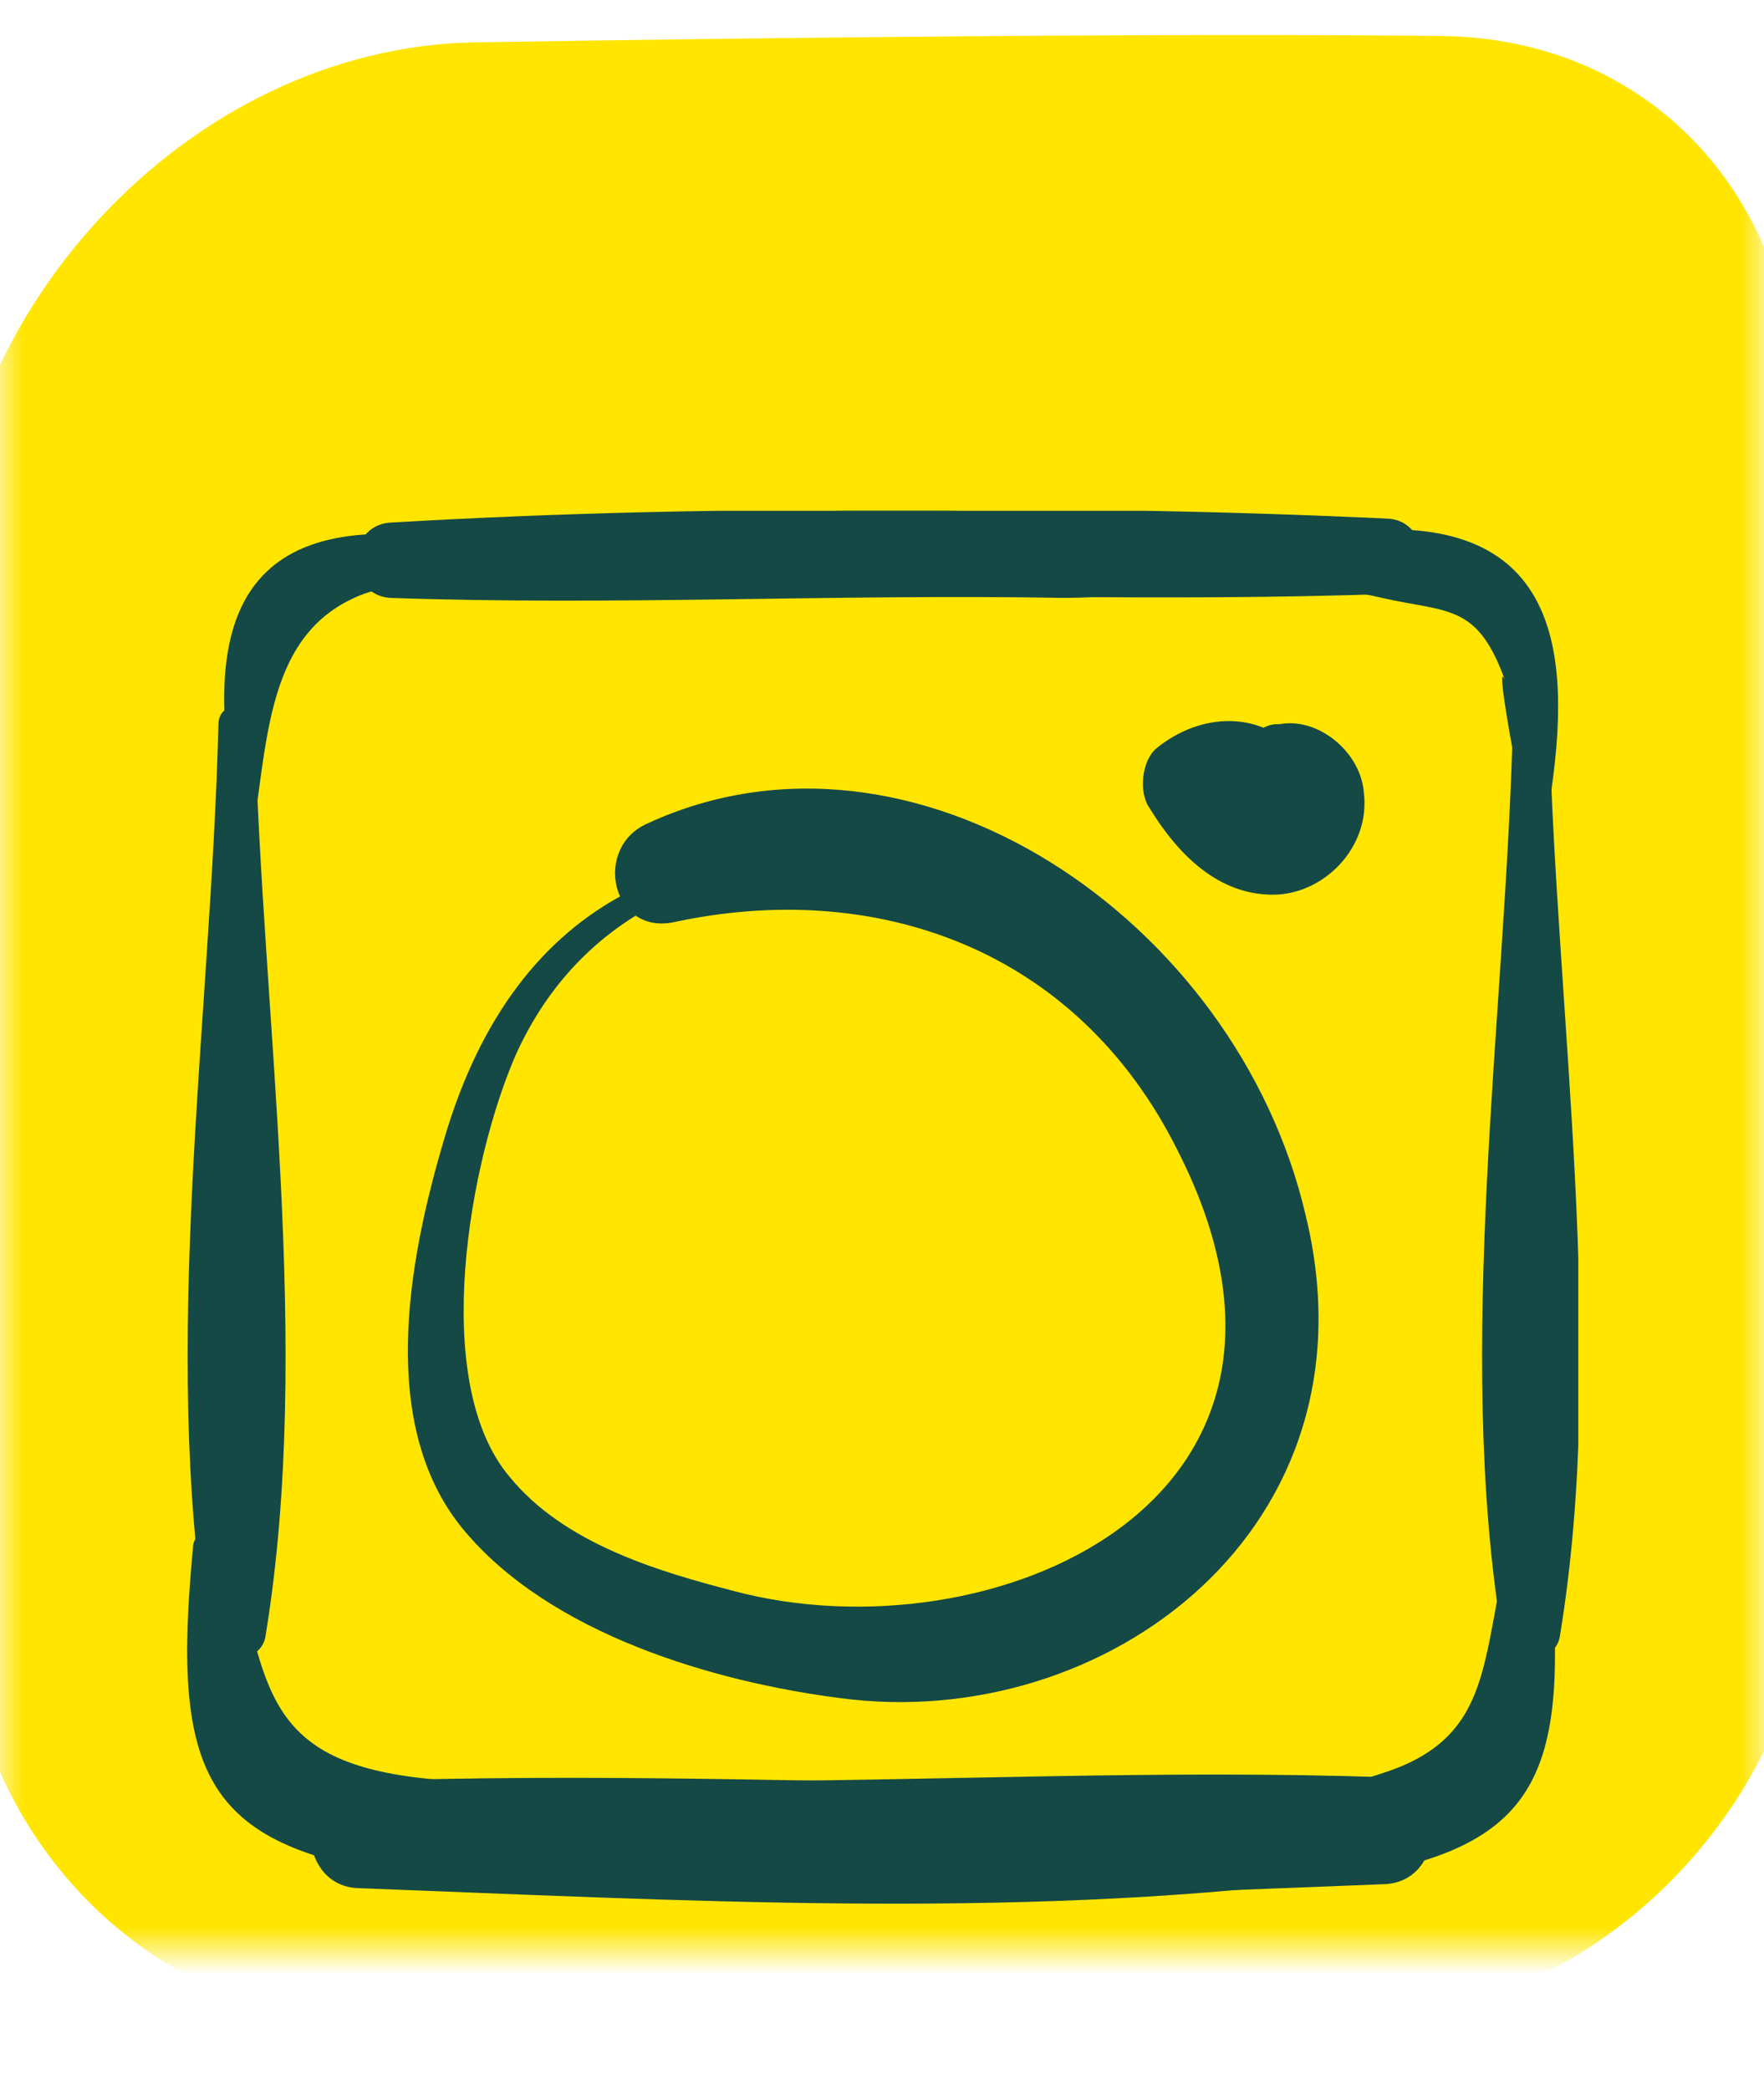 <svg width="38" height="45" viewBox="0 0 38 45" fill="none" xmlns="http://www.w3.org/2000/svg">
<mask id="mask0" mask-type="alpha" maskUnits="userSpaceOnUse" x="0" y="0" width="38" height="42">
<rect width="38" height="42" fill="#FFE500"/>
</mask>
<g mask="url(#mask0)">
<path d="M10.245 0.912C4.011 1.011 -1.303 6.854 -1.155 13.087C-0.996 19.836 -0.893 28.082 -0.833 34.284C-0.782 39.492 3.24 43.64 8.448 43.656C14.555 43.676 22.439 43.636 28.763 43.591C34.65 43.55 39.326 38.436 39.137 32.553C38.886 24.776 38.763 15.264 38.704 8.759C38.663 4.255 35.549 0.823 31.046 0.775C25.149 0.713 16.961 0.804 10.245 0.912Z" fill="#FFE500"/>
</g>
<g clip-path="url(#clip0)" filter="url(#filter0_d)">
<path d="M4.705 11.602C4.549 17.909 3.452 24.983 4.47 31.204C4.549 31.886 5.645 31.886 5.724 31.204C6.742 24.983 5.645 17.909 5.489 11.602C5.41 11.091 4.705 11.091 4.705 11.602Z" fill="#154945"/>
<path d="M32.59 11.602C32.433 17.909 31.337 24.983 32.355 31.204C32.433 31.886 33.53 31.886 33.608 31.204C34.627 24.983 33.53 17.909 33.373 11.602C33.295 11.091 32.59 11.091 32.59 11.602Z" fill="#154945"/>
<path d="M5.332 14.585C5.802 12.284 5.567 9.642 7.838 8.789C9.796 8.108 13.399 8.789 15.436 8.789C20.292 8.789 25.07 8.96 29.927 8.789C30.867 8.789 30.867 7.255 29.927 7.17C22.642 6.829 15.123 6.914 7.838 7.511C4.235 7.767 4.548 11.176 5.332 14.585C5.253 14.67 5.253 14.67 5.332 14.585Z" fill="#154945"/>
<path d="M33.139 14.585C33.843 11.176 34.078 7.767 30.554 7.426C23.191 6.914 15.671 6.829 8.387 7.255C7.447 7.34 7.447 8.789 8.387 8.875C13.243 9.045 18.021 8.789 22.878 8.875C24.992 8.875 27.655 8.363 29.77 8.875C31.259 9.216 31.885 8.96 32.512 10.92C31.964 9.13 33.06 14.841 33.139 14.585C33.139 14.67 33.06 14.67 33.139 14.585Z" fill="#154945"/>
<path d="M4.157 29.33C3.687 34.273 4.392 35.807 8.935 36.404C15.671 37.256 23.034 36.83 29.849 36.574C31.18 36.489 31.18 34.358 29.849 34.273C24.992 34.102 20.136 34.358 15.201 34.358C13.165 34.358 10.972 34.529 8.935 34.273C5.567 33.847 5.724 32.142 4.94 29.074C4.862 28.733 4.157 28.904 4.157 29.33Z" fill="#154945"/>
<path d="M32.512 29.244C31.885 31.716 32.198 33.42 29.77 34.188C27.577 34.955 24.6 34.528 22.329 34.443C17.472 34.358 12.616 34.188 7.681 34.358C6.35 34.358 6.35 36.574 7.681 36.659C14.496 36.915 21.78 37.341 28.595 36.489C33.138 35.892 33.843 34.358 33.373 29.415C33.295 28.903 32.668 28.733 32.512 29.244Z" fill="#154945"/>
<path d="M29.221 13.477C29.065 13.307 28.908 13.222 28.752 13.136C28.595 12.881 28.438 12.54 28.282 12.369C27.733 11.602 26.558 12.284 27.028 13.136C27.028 13.222 27.107 13.222 27.107 13.307C27.107 13.136 27.028 12.881 27.028 12.71C27.498 12.71 27.655 12.625 27.42 12.369C27.342 12.71 27.342 13.051 27.263 13.392C27.342 13.307 27.107 13.562 27.107 13.477C27.42 13.222 27.812 12.881 28.125 12.625C28.282 12.71 28.282 12.796 28.282 12.966C27.812 13.136 27.263 13.222 26.793 13.392C26.95 13.477 26.95 13.562 26.95 13.648C27.42 13.392 27.89 13.051 28.36 12.796C28.282 12.796 28.36 12.796 28.36 12.796C28.203 13.051 28.047 13.392 27.89 13.648C27.263 13.989 27.733 13.477 27.577 13.307C27.655 13.392 27.342 13.307 27.342 13.392C26.95 13.136 26.715 12.966 26.48 12.54C26.402 12.966 26.402 13.392 26.323 13.818C26.558 13.648 26.715 13.648 26.793 13.818C27.185 13.307 27.577 12.796 27.89 12.199C27.577 11.943 27.263 11.858 26.872 11.858C26.402 11.858 26.088 12.369 26.167 12.796C26.245 13.136 26.402 13.477 26.715 13.733C27.655 14.5 28.908 13.307 28.047 12.284C27.185 11.261 25.853 11.347 24.913 12.114C24.6 12.369 24.522 13.051 24.757 13.392C25.383 14.415 26.245 15.267 27.42 15.267C28.517 15.267 29.535 14.244 29.378 13.051C29.3 12.114 28.203 11.261 27.263 11.688C26.088 12.199 26.48 13.989 27.498 14.415C28.125 14.671 28.908 14.415 28.908 13.562C28.83 12.796 28.595 12.199 27.968 11.773C27.342 11.261 26.715 11.943 26.637 12.625C26.558 13.392 27.028 14.074 27.733 14.244C28.282 14.33 28.752 13.989 28.752 13.392C28.752 11.943 27.185 11.261 26.167 12.114C25.932 12.284 25.932 12.796 26.088 13.051C26.48 13.648 27.028 14.244 27.733 13.903C28.282 13.648 28.595 12.796 28.203 12.284C27.812 12.625 27.498 12.881 27.107 13.222C27.498 13.648 27.812 13.903 28.36 13.818C28.673 13.733 28.986 13.733 29.221 13.477Z" fill="#154945"/>
<path d="M31.729 8.875C31.729 8.96 31.729 9.13 31.729 9.216C31.729 9.386 31.807 9.471 31.963 9.471C32.12 9.471 32.199 9.386 32.199 9.216C32.199 9.13 32.199 8.96 32.199 8.875C32.199 8.704 32.12 8.619 31.963 8.619C31.885 8.619 31.729 8.704 31.729 8.875Z" fill="#154945"/>
<path d="M19.823 14.585C15.045 13.733 11.128 15.181 9.562 20.551C8.778 23.193 8.152 26.687 9.953 28.903C11.833 31.204 15.436 32.227 18.099 32.568C23.817 33.335 29.77 28.903 28.126 22.17C26.637 15.778 19.666 11.091 13.948 13.733C12.773 14.244 13.165 16.119 14.496 15.863C18.804 14.926 23.191 16.375 25.384 20.806C29.222 28.392 21.311 31.716 15.828 30.267C14.183 29.841 12.146 29.244 10.972 27.795C9.248 25.75 10.11 20.977 11.128 18.676C12.773 15.096 16.376 14.244 19.823 14.585Z" fill="#154945"/>
</g>
<defs>
<filter id="filter0_d" x="0" y="7" width="38" height="38" filterUnits="userSpaceOnUse" color-interpolation-filters="sRGB">
<feFlood flood-opacity="0" result="BackgroundImageFix"/>
<feColorMatrix in="SourceAlpha" type="matrix" values="0 0 0 0 0 0 0 0 0 0 0 0 0 0 0 0 0 0 127 0"/>
<feOffset dy="4"/>
<feGaussianBlur stdDeviation="2"/>
<feColorMatrix type="matrix" values="0 0 0 0 0 0 0 0 0 0 0 0 0 0 0 0 0 0 0.25 0"/>
<feBlend mode="normal" in2="BackgroundImageFix" result="effect1_dropShadow"/>
<feBlend mode="normal" in="SourceGraphic" in2="effect1_dropShadow" result="shape"/>
</filter>
<clipPath id="clip0">
<rect width="30" height="30" fill="white" transform="translate(4 7)"/>
</clipPath>
</defs>
</svg>
